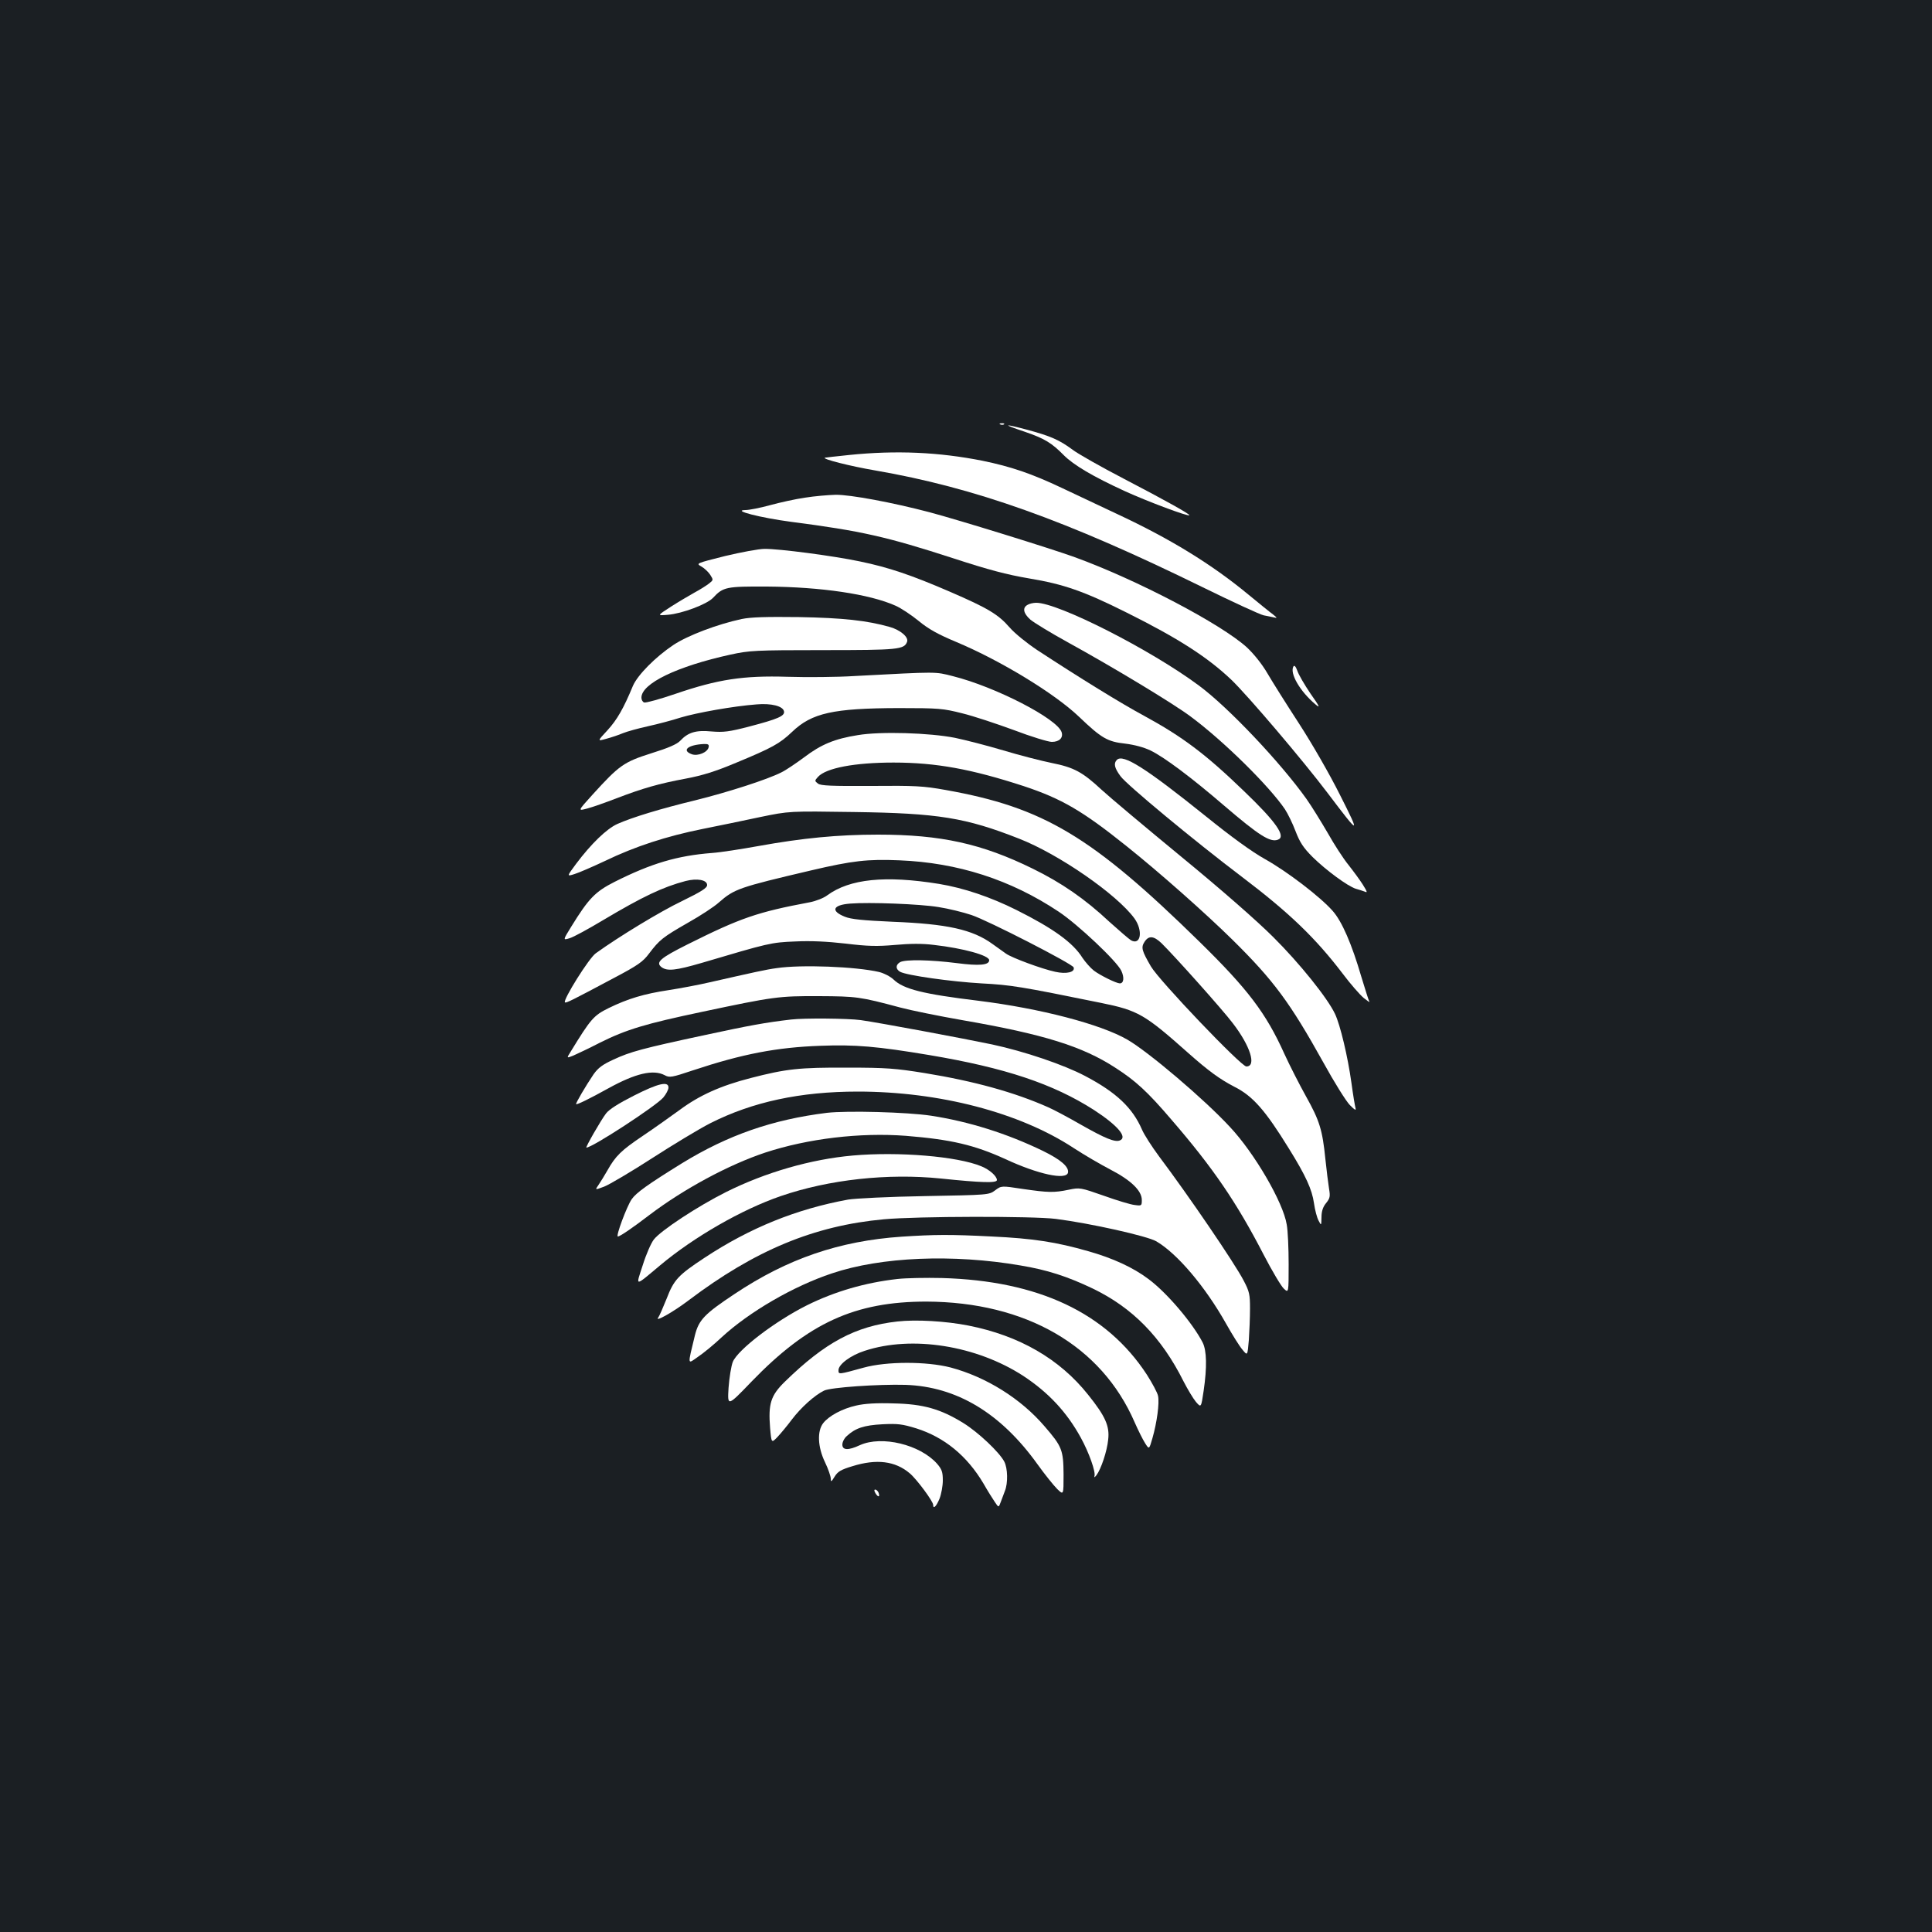 <?xml version="1.0" standalone="no"?>
<!DOCTYPE svg PUBLIC "-//W3C//DTD SVG 20010904//EN"
 "http://www.w3.org/TR/2001/REC-SVG-20010904/DTD/svg10.dtd">
<svg version="1.0" xmlns="http://www.w3.org/2000/svg"
 width="1000pt" height="1000pt" viewBox="0 0 1000 1000"
 preserveAspectRatio="xMidYMid meet">
<rect width="100%" height="100%" fill="#1b1f23"/>
<g transform="translate(0,1000) scale(0.1,-0.1)"
fill="#ffffff" stroke="none">
<path d="M5178 7803 c7 -3 16 -2 19 1 4 3 -2 6 -13 5 -11 0 -14 -3 -6 -6z"/>
<path d="M5302 7766 c105 -36 141 -58 204 -122 51 -51 150 -110 318 -187 119
-54 325 -131 332 -124 5 5 -122 76 -341 190 -115 60 -234 127 -263 149 -67 50
-114 71 -233 103 -127 34 -134 30 -17 -9z"/>
<path d="M4395 7645 c-66 -7 -122 -13 -125 -14 -19 -6 131 -44 260 -66 515
-89 987 -257 1696 -605 155 -76 296 -141 315 -145 19 -3 43 -9 54 -11 17 -4
16 -2 -5 15 -14 10 -72 57 -129 104 -190 157 -405 289 -680 417 -91 43 -219
103 -284 134 -158 75 -265 111 -411 141 -226 45 -448 55 -691 30z"/>
<path d="M4166 7424 c-49 -7 -130 -25 -181 -39 -51 -14 -108 -25 -126 -25 -75
-1 77 -40 236 -61 363 -47 495 -77 840 -189 184 -60 275 -84 392 -104 180 -30
283 -66 505 -177 265 -132 418 -230 542 -348 86 -83 367 -413 498 -586 167
-221 171 -222 64 -10 -54 108 -146 268 -213 371 -65 100 -138 216 -163 259
-28 48 -69 99 -106 134 -133 121 -569 350 -891 467 -124 45 -602 193 -753 233
-190 50 -409 91 -485 90 -38 -1 -110 -7 -159 -15z"/>
<path d="M3753 7122 c-151 -38 -151 -38 -123 -54 16 -9 36 -28 46 -43 17 -27
17 -27 -7 -46 -13 -10 -46 -31 -74 -46 -27 -15 -83 -48 -122 -73 -73 -47 -73
-47 -15 -42 72 6 201 54 233 88 52 56 68 59 279 58 280 -2 531 -39 665 -99 28
-12 82 -48 120 -79 52 -43 102 -70 195 -109 229 -96 508 -266 634 -386 117
-112 148 -130 240 -140 48 -6 97 -19 132 -36 72 -35 215 -143 379 -284 181
-155 240 -193 280 -177 43 16 -11 93 -176 251 -201 194 -319 282 -519 391
-117 63 -331 195 -551 339 -54 36 -117 87 -143 117 -59 68 -112 100 -311 186
-197 85 -314 125 -464 156 -137 29 -420 66 -494 65 -29 0 -120 -17 -204 -37z"/>
<path d="M5318 6869 c-27 -15 -21 -44 15 -76 19 -16 106 -69 193 -117 233
-128 548 -318 637 -385 170 -126 407 -360 488 -480 15 -23 40 -74 55 -114 22
-57 40 -85 88 -133 70 -69 182 -151 223 -164 15 -4 36 -11 47 -15 15 -7 13 -1
-10 36 -15 24 -49 70 -75 103 -26 32 -74 106 -107 165 -34 58 -83 138 -110
176 -134 188 -404 474 -557 587 -249 185 -729 429 -842 428 -15 0 -36 -5 -45
-11z"/>
<path d="M3839 6796 c-126 -27 -279 -85 -353 -134 -93 -62 -186 -156 -210
-212 -49 -118 -82 -175 -131 -229 -54 -58 -54 -58 -7 -45 26 7 65 20 86 29 22
9 80 25 130 36 50 11 126 31 169 45 83 25 273 59 392 68 78 7 138 -9 143 -36
5 -24 -33 -40 -178 -78 -107 -28 -135 -31 -197 -26 -81 8 -122 -5 -162 -48
-17 -18 -60 -37 -150 -65 -142 -45 -166 -62 -304 -214 -77 -85 -77 -85 -28
-72 27 7 95 31 152 53 136 52 219 76 359 102 85 16 153 37 260 82 186 77 226
99 290 160 102 98 214 122 550 123 211 0 231 -2 330 -27 58 -14 178 -54 268
-87 89 -34 178 -61 196 -61 39 0 60 21 51 50 -22 70 -343 235 -562 290 -95 24
-73 24 -508 1 -93 -6 -251 -7 -350 -4 -227 7 -359 -13 -578 -88 -82 -28 -155
-48 -163 -45 -8 3 -14 14 -14 25 0 73 183 162 462 223 97 21 126 23 478 23
389 0 420 3 435 43 9 24 -34 61 -90 77 -116 33 -242 47 -470 51 -169 2 -247 0
-296 -10z m-171 -663 c-5 -27 -56 -48 -87 -37 -55 20 -20 49 62 53 22 1 28 -3
25 -16z"/>
<path d="M6695 6551 c-21 -35 33 -129 114 -197 26 -22 22 -12 -26 56 -31 46
-62 99 -68 118 -8 22 -15 30 -20 23z"/>
<path d="M4440 6195 c-120 -19 -190 -48 -278 -115 -42 -31 -95 -67 -118 -78
-73 -37 -275 -102 -444 -144 -182 -44 -329 -89 -405 -123 -55 -25 -135 -102
-213 -206 -49 -66 -49 -66 -8 -53 23 7 94 38 158 68 155 75 319 128 503 165
83 17 218 44 300 62 150 31 150 31 485 26 436 -6 578 -29 855 -138 205 -80
506 -288 597 -413 45 -63 33 -141 -18 -113 -11 7 -61 50 -111 95 -128 120
-249 203 -398 276 -263 129 -474 176 -800 176 -209 0 -392 -18 -619 -59 -89
-16 -197 -33 -241 -36 -180 -14 -314 -54 -503 -149 -101 -51 -135 -86 -225
-232 -44 -71 -44 -71 -8 -60 20 6 97 48 172 93 205 122 310 172 428 203 59 15
111 6 111 -21 0 -15 -28 -33 -132 -84 -107 -51 -322 -181 -444 -269 -35 -24
-171 -242 -160 -254 6 -5 34 9 250 124 129 68 154 86 186 129 53 70 70 84 201
159 64 36 136 83 160 105 80 70 103 78 478 166 213 50 292 59 456 52 302 -12
576 -100 825 -266 98 -65 301 -256 324 -306 16 -34 13 -65 -8 -65 -19 1 -99
40 -134 66 -18 14 -44 44 -59 66 -49 79 -152 153 -342 248 -134 67 -273 114
-401 135 -278 45 -462 26 -578 -59 -18 -14 -59 -30 -90 -36 -272 -51 -359 -81
-633 -218 -142 -71 -167 -93 -135 -118 30 -22 74 -17 208 22 348 103 358 106
484 111 81 4 165 0 261 -11 116 -14 162 -15 255 -7 78 7 141 8 203 0 150 -17
285 -54 285 -79 0 -26 -53 -30 -168 -15 -134 17 -265 20 -293 5 -24 -14 -24
-36 0 -50 36 -19 265 -51 421 -60 152 -8 202 -16 619 -101 192 -39 226 -59
451 -259 106 -94 164 -136 239 -175 96 -48 161 -123 283 -321 87 -140 119
-211 129 -281 5 -36 16 -77 24 -91 14 -27 14 -27 15 18 0 31 8 54 24 73 20 25
22 34 15 75 -4 26 -13 95 -19 154 -15 149 -30 198 -100 323 -34 61 -84 159
-112 220 -95 211 -189 335 -439 580 -558 547 -808 696 -1314 786 -116 21 -158
23 -386 21 -205 -1 -260 1 -275 12 -18 14 -18 15 0 35 42 46 190 74 391 74
221 0 404 -34 674 -122 196 -65 304 -128 530 -309 172 -137 414 -352 549 -485
215 -212 299 -326 472 -637 56 -102 118 -201 137 -220 26 -26 33 -30 29 -15
-3 11 -13 70 -21 130 -19 137 -58 300 -85 357 -38 81 -183 262 -320 398 -82
82 -269 246 -475 415 -187 154 -373 310 -413 347 -99 92 -143 116 -259 139
-54 11 -167 40 -250 65 -84 25 -197 54 -250 65 -131 26 -386 34 -503 14z m418
-890 c52 -8 128 -27 170 -41 85 -28 523 -253 529 -271 9 -25 -37 -36 -95 -23
-70 15 -226 73 -255 94 -12 9 -43 31 -70 50 -103 75 -235 104 -517 115 -155 7
-215 13 -247 26 -75 30 -63 61 27 68 98 8 363 -2 458 -18z m1154 -187 c70 -69
315 -343 368 -413 92 -119 125 -225 71 -225 -27 0 -451 444 -494 518 -47 81
-52 98 -33 127 22 34 48 31 88 -7z"/>
<path d="M5781 6067 c-18 -18 -13 -42 19 -85 32 -44 379 -332 630 -522 244
-185 379 -315 520 -500 39 -52 88 -108 108 -125 20 -16 33 -25 30 -20 -4 6
-22 65 -42 130 -49 168 -100 286 -148 340 -64 73 -237 205 -350 268 -68 38
-173 114 -308 223 -311 250 -427 323 -459 291z"/>
<path d="M4020 4989 c-54 -7 -120 -22 -345 -73 -60 -14 -157 -32 -215 -41
-126 -19 -210 -44 -310 -93 -77 -38 -92 -55 -196 -225 -22 -35 -22 -35 15 -20
20 9 80 37 134 65 140 70 238 99 532 161 368 78 396 82 605 81 193 -1 211 -3
420 -59 52 -14 199 -44 325 -66 416 -72 618 -135 787 -245 106 -68 168 -125
291 -269 216 -250 338 -429 478 -700 43 -83 90 -162 104 -175 25 -23 25 -23
25 126 0 82 -4 175 -10 206 -18 114 -167 370 -294 505 -133 144 -422 389 -531
452 -139 80 -449 161 -770 201 -288 35 -388 60 -440 110 -17 16 -50 33 -75 39
-120 28 -404 39 -530 20z"/>
<path d="M4095 4723 c-131 -15 -222 -32 -440 -79 -332 -71 -393 -88 -479 -128
-57 -26 -80 -43 -104 -77 -40 -59 -94 -151 -90 -154 4 -4 68 27 169 83 138 76
230 98 289 67 26 -14 36 -12 147 25 256 85 434 119 659 127 181 7 295 -3 564
-48 393 -66 641 -149 852 -284 123 -80 176 -142 134 -158 -25 -10 -75 10 -200
81 -66 38 -143 79 -171 91 -173 77 -382 135 -640 177 -149 24 -198 28 -400 28
-248 1 -314 -6 -500 -54 -156 -40 -266 -90 -367 -165 -48 -35 -134 -96 -192
-135 -110 -74 -140 -103 -182 -178 -15 -26 -35 -59 -46 -75 -19 -27 -19 -27
29 -9 26 10 138 76 248 147 110 71 246 153 301 181 219 111 467 164 764 164
422 0 837 -108 1117 -292 55 -36 141 -86 191 -112 106 -55 162 -109 162 -157
0 -30 -1 -31 -37 -26 -21 2 -93 24 -160 48 -120 42 -124 43 -181 31 -77 -16
-106 -15 -238 4 -111 17 -111 17 -143 -7 -32 -24 -35 -24 -364 -30 -183 -3
-361 -12 -397 -18 -268 -49 -508 -146 -743 -301 -138 -91 -159 -114 -197 -213
-18 -45 -37 -88 -42 -95 -25 -30 74 25 157 88 343 259 649 386 1010 419 172
16 772 17 890 2 180 -23 474 -89 520 -116 108 -63 253 -234 361 -426 32 -57
70 -118 85 -135 26 -32 26 -32 33 50 3 44 6 118 6 163 0 73 -3 88 -33 145 -46
89 -286 441 -438 643 -37 50 -77 112 -88 138 -49 113 -133 193 -295 278 -110
58 -313 127 -481 163 -143 30 -581 112 -680 126 -66 9 -293 11 -360 3z"/>
<path d="M3281 4329 c-79 -40 -128 -71 -144 -92 -27 -35 -108 -177 -102 -177
31 0 360 215 398 259 15 18 27 41 27 52 0 34 -53 22 -179 -42z"/>
<path d="M4280 4240 c-282 -35 -512 -115 -750 -261 -176 -109 -237 -152 -261
-187 -25 -37 -83 -192 -71 -192 11 0 74 43 163 111 178 135 410 260 599 323
222 73 492 105 729 87 234 -19 354 -47 516 -121 168 -78 315 -110 323 -69 5
30 -38 67 -130 112 -188 91 -384 152 -578 182 -125 19 -435 27 -540 15z"/>
<path d="M4414 4019 c-216 -19 -452 -87 -656 -189 -146 -73 -339 -200 -374
-246 -14 -18 -40 -77 -57 -132 -37 -114 -45 -114 89 -2 175 147 424 290 625
359 250 86 554 119 829 91 211 -22 290 -24 290 -8 0 20 -38 54 -80 71 -124 52
-430 77 -666 56z"/>
<path d="M4667 3599 c-323 -22 -591 -114 -864 -296 -157 -104 -186 -135 -206
-214 -39 -161 -40 -151 17 -111 28 19 83 64 121 100 143 132 372 265 571 331
255 86 627 101 976 41 139 -23 243 -57 373 -119 206 -99 356 -251 471 -481 21
-41 50 -89 64 -106 27 -31 27 -31 40 57 18 123 16 208 -5 250 -52 101 -186
259 -281 329 -78 59 -184 108 -312 144 -164 47 -284 66 -500 76 -213 11 -298
10 -465 -1z"/>
<path d="M4645 3380 c-168 -19 -325 -65 -468 -136 -166 -83 -358 -230 -384
-293 -8 -20 -18 -80 -22 -134 -6 -98 -6 -98 119 32 294 304 535 414 905 414
515 -2 906 -228 1078 -625 18 -41 42 -89 54 -108 21 -33 21 -33 38 26 23 80
37 182 29 219 -3 16 -30 66 -58 110 -209 320 -561 486 -1061 500 -82 2 -186 0
-230 -5z"/>
<path d="M4645 3160 c-217 -24 -374 -108 -582 -311 -74 -72 -87 -115 -77 -240
7 -79 7 -79 38 -47 17 18 51 59 75 91 47 62 117 125 166 149 33 17 282 34 422
30 265 -9 493 -146 683 -411 38 -53 84 -110 102 -128 33 -32 33 -32 33 75 -1
127 -8 145 -98 249 -123 144 -303 256 -487 305 -124 32 -331 32 -450 -1 -131
-36 -130 -36 -130 -13 0 30 63 77 135 100 245 81 579 28 822 -130 129 -85 224
-186 297 -319 43 -78 78 -178 71 -199 -3 -9 1 -7 10 4 24 32 55 124 61 185 8
70 -15 121 -104 232 -147 185 -356 306 -620 358 -116 23 -271 32 -367 21z"/>
<path d="M4432 2725 c-72 -16 -141 -53 -171 -91 -32 -41 -29 -123 9 -202 17
-35 30 -74 30 -85 0 -19 3 -18 20 10 16 26 32 36 92 54 125 39 222 27 297 -37
35 -29 121 -145 121 -163 0 -24 16 -9 33 32 9 23 17 66 17 94 0 44 -5 58 -30
87 -88 99 -286 147 -399 96 -60 -28 -91 -27 -91 3 0 13 10 33 23 44 44 41 89
56 184 61 80 4 103 1 175 -21 146 -46 263 -142 348 -285 21 -37 48 -80 59 -96
20 -30 20 -30 31 0 6 16 15 41 21 56 17 41 15 119 -3 153 -26 49 -134 151
-211 199 -118 73 -208 99 -362 102 -87 3 -151 -1 -193 -11z"/>
<path d="M4532 2270 c14 -22 24 -19 15 5 -4 8 -11 15 -17 15 -6 0 -6 -7 2 -20z"/>
</g>
</svg>
